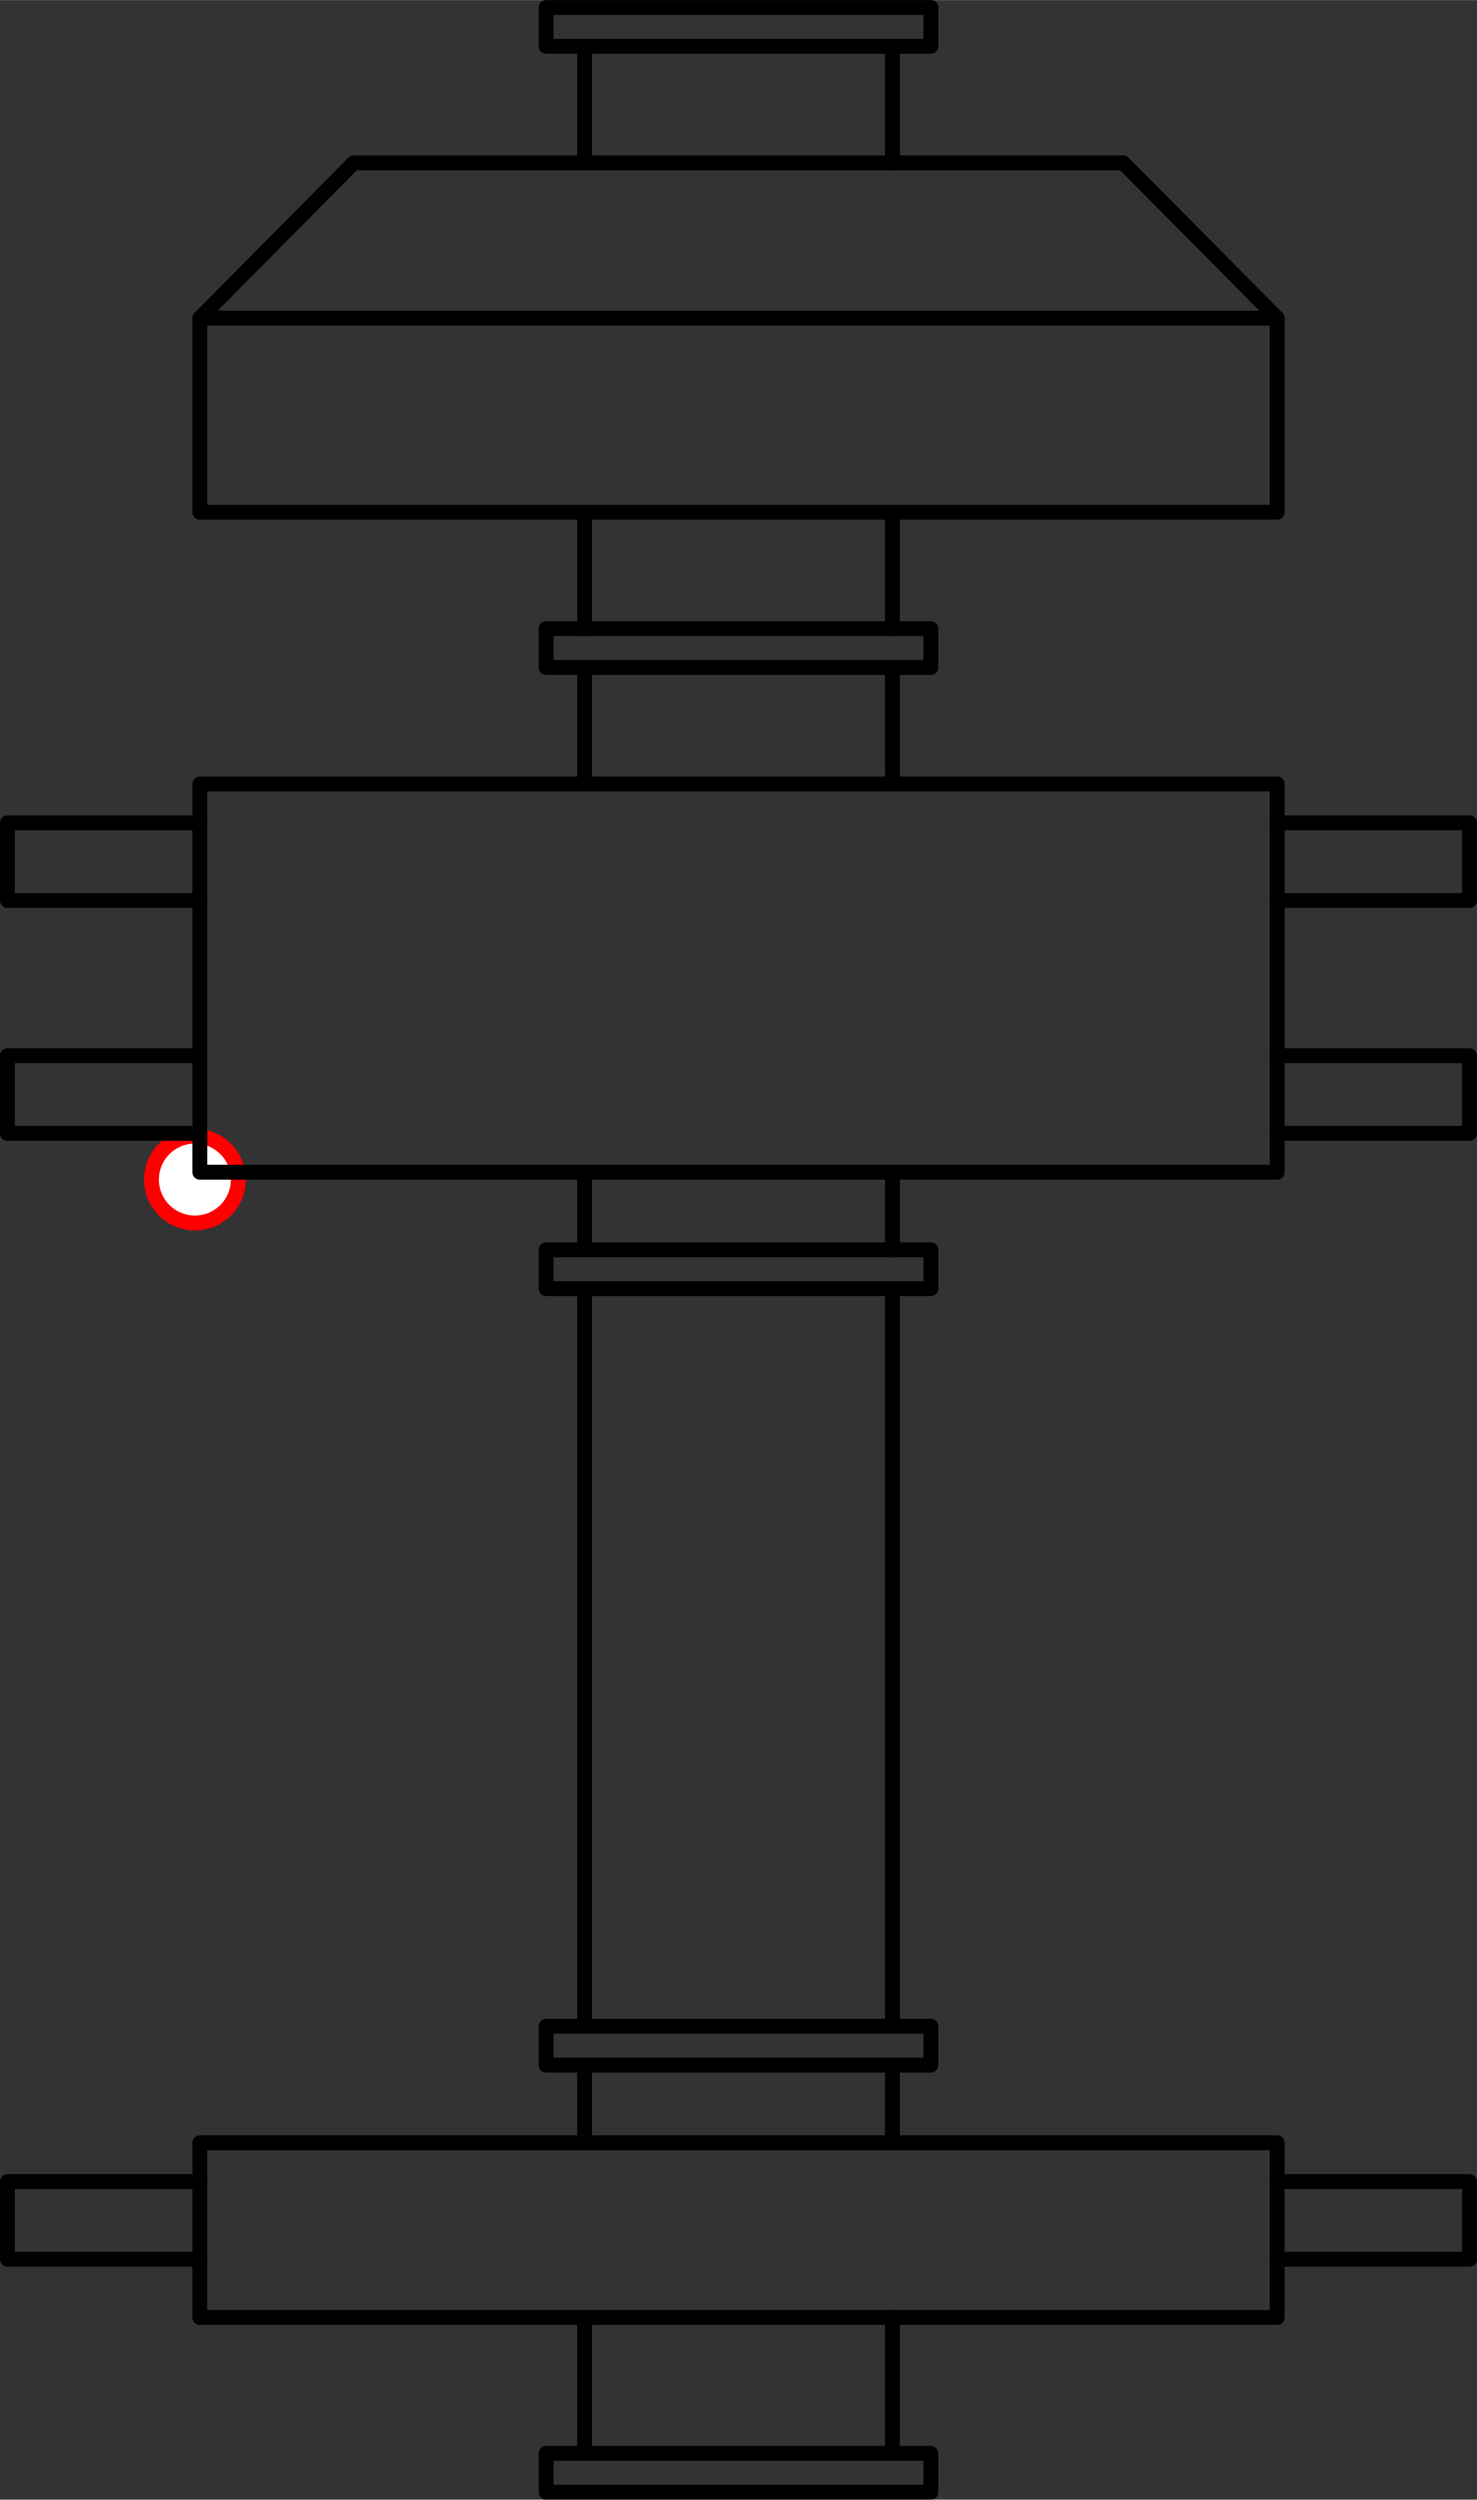 <?xml version="1.0" encoding="UTF-8" standalone="no"?>
<!DOCTYPE svg PUBLIC "-//W3C//DTD SVG 1.1//EN" "http://www.w3.org/Graphics/SVG/1.1/DTD/svg11.dtd">
<!-- Generated by Microsoft Visio, SVG Export PD001A.svg Page-1 -->
<svg xmlns="http://www.w3.org/2000/svg" xmlns:xlink="http://www.w3.org/1999/xlink" xmlns:ev="http://www.w3.org/2001/xml-events"
		xmlns:v="http://schemas.microsoft.com/visio/2003/SVGExtensions/" width="3.102in" height="5.248in"
		viewBox="0 0 223.352 377.841" xml:space="preserve" color-interpolation-filters="sRGB" class="st5">
	<rect x="0" y="0" width="223.352" height="377.841" fill="#333333" stroke="none"/>
	<title>PD001A</title>
	<v:documentProperties v:langID="2057" v:metric="true" v:viewMarkup="false"/>

	<style type="text/css">
	<![CDATA[
		.st1 {fill:#ffffff;stroke:#ff0000;stroke-linecap:round;stroke-linejoin:round;stroke-width:2.25}
		.st2 {fill:none;stroke:#000000;stroke-linecap:round;stroke-linejoin:round;stroke-width:2.25}
		.st3 {stroke:#000000;stroke-linecap:round;stroke-linejoin:round;stroke-width:2.25}
		.st4 {fill:none}
		.st5 {fill:none;fill-rule:evenodd;font-size:12px;overflow:visible;stroke-linecap:square;stroke-miterlimit:3}
	]]>
	</style>

	<g v:mID="0" v:index="1" v:groupContext="foregroundPage">
		<title>Page-1</title>
		<v:pageProperties v:drawingScale="0.0393701" v:pageScale="0.0393701" v:drawingUnits="24" v:shadowOffsetX="8.50394"
				v:shadowOffsetY="-8.50394"/>
		<v:layer v:name="Origo" v:index="0"/>
		<v:layer v:name="Symbol" v:index="1"/>
		<g id="shape1405-1" v:mID="1405" v:groupContext="shape" v:layerMember="0"
				transform="translate(24.203,-193.006) rotate(0.2)">
			<title>Circle.1508</title>
			<v:userDefs>
				<v:ud v:nameU="visVersion" v:val="VT0(15):26"/>
				<v:ud v:nameU="visMasterStencil" v:prompt="" v:val="VT4(Basic_M.vssx)"/>
			</v:userDefs>
			<path d="M0 371.28 A6.564 6.564 0 0 1 13.13 371.28 A6.564 6.564 0 1 1 0 371.28 Z" class="st1"/>
		</g>
		<g id="group1489-3" transform="translate(1.125,-1.125)" v:mID="1489" v:groupContext="group" v:layerMember="1">
			<v:userDefs>
				<v:ud v:nameU="SOLSH" v:prompt="" v:val="VT4({13D0FF3B-CF5B-4a46-98AB-14030248EAEF})"/>
				<v:ud v:nameU="DWGEntityType" v:prompt="" v:val="VT4(INSERT)"/>
			</v:userDefs>
			<title>STPD001.1489</title>
			<g id="shape1490-4" v:mID="1490" v:groupContext="shape" v:layerMember="1" transform="translate(81.459,0)">
				<title>Sheet.1490</title>
				<v:userDefs>
					<v:ud v:nameU="DWGOriginalColor" v:prompt="This shapes Original DWG color." v:val="VT4(3)"/>
					<v:ud v:nameU="DWGOriginalLayer" v:prompt="This shapes Original DWG layer." v:val="VT4(26-SYM-035-SP)"/>
				</v:userDefs>
				<path d="M58.18 371.97 L0 371.97 L0 377.84 L58.18 377.84 L58.18 371.97 L58.18 371.97 Z" class="st2"/>
			</g>
			<g id="shape1491-6" v:mID="1491" v:groupContext="shape" v:layerMember="1"
					transform="translate(465.118,78.542) rotate(90)">
				<title>Sheet.1491</title>
				<v:userDefs>
					<v:ud v:nameU="SOLSH" v:prompt="" v:val="VT4({13D0FF3B-CF5B-4a46-98AB-14030248EAEF})"/>
					<v:ud v:nameU="DWGEntityType" v:prompt="" v:val="VT4(LINE)"/>
					<v:ud v:nameU="DWGOriginalColor" v:prompt="This shapes Original DWG color." v:val="VT4(3)"/>
					<v:ud v:nameU="DWGOriginalLayer" v:prompt="This shapes Original DWG layer." v:val="VT4(26-SYM-035-SP)"/>
				</v:userDefs>
				<path d="M0 377.84 L17.61 377.84" class="st3"/>
			</g>
			<g id="shape1492-9" v:mID="1492" v:groupContext="shape" v:layerMember="1"
					transform="translate(465.118,102.016) rotate(90)">
				<title>Sheet.1492</title>
				<v:userDefs>
					<v:ud v:nameU="SOLSH" v:prompt="" v:val="VT4({13D0FF3B-CF5B-4a46-98AB-14030248EAEF})"/>
					<v:ud v:nameU="DWGEntityType" v:prompt="" v:val="VT4(LINE)"/>
					<v:ud v:nameU="DWGOriginalColor" v:prompt="This shapes Original DWG color." v:val="VT4(3)"/>
					<v:ud v:nameU="DWGOriginalLayer" v:prompt="This shapes Original DWG layer." v:val="VT4(26-SYM-035-SP)"/>
				</v:userDefs>
				<path d="M0 377.84 L17.61 377.84" class="st3"/>
			</g>
			<g id="shape1493-12" v:mID="1493" v:groupContext="shape" v:layerMember="1"
					transform="translate(511.666,78.542) rotate(90)">
				<title>Sheet.1493</title>
				<v:userDefs>
					<v:ud v:nameU="SOLSH" v:prompt="" v:val="VT4({13D0FF3B-CF5B-4a46-98AB-14030248EAEF})"/>
					<v:ud v:nameU="DWGEntityType" v:prompt="" v:val="VT4(LINE)"/>
					<v:ud v:nameU="DWGOriginalColor" v:prompt="This shapes Original DWG color." v:val="VT4(3)"/>
					<v:ud v:nameU="DWGOriginalLayer" v:prompt="This shapes Original DWG layer." v:val="VT4(26-SYM-035-SP)"/>
				</v:userDefs>
				<path d="M0 377.84 L17.61 377.84" class="st3"/>
			</g>
			<g id="shape1494-15" v:mID="1494" v:groupContext="shape" v:layerMember="1"
					transform="translate(511.666,102.016) rotate(90)">
				<title>Sheet.1494</title>
				<v:userDefs>
					<v:ud v:nameU="SOLSH" v:prompt="" v:val="VT4({13D0FF3B-CF5B-4a46-98AB-14030248EAEF})"/>
					<v:ud v:nameU="DWGEntityType" v:prompt="" v:val="VT4(LINE)"/>
					<v:ud v:nameU="DWGOriginalColor" v:prompt="This shapes Original DWG color." v:val="VT4(3)"/>
					<v:ud v:nameU="DWGOriginalLayer" v:prompt="This shapes Original DWG layer." v:val="VT4(26-SYM-035-SP)"/>
				</v:userDefs>
				<path d="M0 377.84 L17.61 377.84" class="st3"/>
			</g>
			<g id="shape1495-18" v:mID="1495" v:groupContext="shape" v:layerMember="1"
					transform="translate(511.666,178.308) rotate(90)">
				<title>Sheet.1495</title>
				<v:userDefs>
					<v:ud v:nameU="SOLSH" v:prompt="" v:val="VT4({13D0FF3B-CF5B-4a46-98AB-14030248EAEF})"/>
					<v:ud v:nameU="DWGEntityType" v:prompt="" v:val="VT4(LINE)"/>
					<v:ud v:nameU="DWGOriginalColor" v:prompt="This shapes Original DWG color." v:val="VT4(3)"/>
					<v:ud v:nameU="DWGOriginalLayer" v:prompt="This shapes Original DWG layer." v:val="VT4(26-SYM-035-SP)"/>
				</v:userDefs>
				<path d="M0 377.84 L11.74 377.84" class="st3"/>
			</g>
			<g id="shape1496-21" v:mID="1496" v:groupContext="shape" v:layerMember="1"
					transform="translate(465.118,178.308) rotate(90)">
				<title>Sheet.1496</title>
				<v:userDefs>
					<v:ud v:nameU="SOLSH" v:prompt="" v:val="VT4({13D0FF3B-CF5B-4a46-98AB-14030248EAEF})"/>
					<v:ud v:nameU="DWGEntityType" v:prompt="" v:val="VT4(LINE)"/>
					<v:ud v:nameU="DWGOriginalColor" v:prompt="This shapes Original DWG color." v:val="VT4(3)"/>
					<v:ud v:nameU="DWGOriginalLayer" v:prompt="This shapes Original DWG layer." v:val="VT4(26-SYM-035-SP)"/>
				</v:userDefs>
				<path d="M0 377.84 L11.74 377.84" class="st3"/>
			</g>
			<g id="shape1497-24" v:mID="1497" v:groupContext="shape" v:layerMember="1"
					transform="translate(465.118,195.914) rotate(90)">
				<title>Sheet.1497</title>
				<v:userDefs>
					<v:ud v:nameU="SOLSH" v:prompt="" v:val="VT4({13D0FF3B-CF5B-4a46-98AB-14030248EAEF})"/>
					<v:ud v:nameU="DWGEntityType" v:prompt="" v:val="VT4(LINE)"/>
					<v:ud v:nameU="DWGOriginalColor" v:prompt="This shapes Original DWG color." v:val="VT4(3)"/>
					<v:ud v:nameU="DWGOriginalLayer" v:prompt="This shapes Original DWG layer." v:val="VT4(26-SYM-035-SP)"/>
				</v:userDefs>
				<path d="M0 377.84 L111.5 377.84" class="st3"/>
			</g>
			<g id="shape1498-27" v:mID="1498" v:groupContext="shape" v:layerMember="1"
					transform="translate(511.666,195.914) rotate(90)">
				<title>Sheet.1498</title>
				<v:userDefs>
					<v:ud v:nameU="SOLSH" v:prompt="" v:val="VT4({13D0FF3B-CF5B-4a46-98AB-14030248EAEF})"/>
					<v:ud v:nameU="DWGEntityType" v:prompt="" v:val="VT4(LINE)"/>
					<v:ud v:nameU="DWGOriginalColor" v:prompt="This shapes Original DWG color." v:val="VT4(3)"/>
					<v:ud v:nameU="DWGOriginalLayer" v:prompt="This shapes Original DWG layer." v:val="VT4(26-SYM-035-SP)"/>
				</v:userDefs>
				<path d="M0 377.84 L111.5 377.84" class="st3"/>
			</g>
			<g id="shape1499-30" v:mID="1499" v:groupContext="shape" v:layerMember="1"
					transform="translate(465.118,313.286) rotate(90)">
				<title>Sheet.1499</title>
				<v:userDefs>
					<v:ud v:nameU="SOLSH" v:prompt="" v:val="VT4({13D0FF3B-CF5B-4a46-98AB-14030248EAEF})"/>
					<v:ud v:nameU="DWGEntityType" v:prompt="" v:val="VT4(LINE)"/>
					<v:ud v:nameU="DWGOriginalColor" v:prompt="This shapes Original DWG color." v:val="VT4(3)"/>
					<v:ud v:nameU="DWGOriginalLayer" v:prompt="This shapes Original DWG layer." v:val="VT4(26-SYM-035-SP)"/>
				</v:userDefs>
				<path d="M0 377.84 L11.74 377.84" class="st3"/>
			</g>
			<g id="shape1500-33" v:mID="1500" v:groupContext="shape" v:layerMember="1"
					transform="translate(511.666,313.286) rotate(90)">
				<title>Sheet.1500</title>
				<v:userDefs>
					<v:ud v:nameU="SOLSH" v:prompt="" v:val="VT4({13D0FF3B-CF5B-4a46-98AB-14030248EAEF})"/>
					<v:ud v:nameU="DWGEntityType" v:prompt="" v:val="VT4(LINE)"/>
					<v:ud v:nameU="DWGOriginalColor" v:prompt="This shapes Original DWG color." v:val="VT4(3)"/>
					<v:ud v:nameU="DWGOriginalLayer" v:prompt="This shapes Original DWG layer." v:val="VT4(26-SYM-035-SP)"/>
				</v:userDefs>
				<path d="M0 377.84 L11.74 377.84" class="st3"/>
			</g>
			<g id="shape1501-36" v:mID="1501" v:groupContext="shape" v:layerMember="1"
					transform="translate(465.118,8.119) rotate(90)">
				<title>Sheet.1501</title>
				<v:userDefs>
					<v:ud v:nameU="SOLSH" v:prompt="" v:val="VT4({13D0FF3B-CF5B-4a46-98AB-14030248EAEF})"/>
					<v:ud v:nameU="DWGEntityType" v:prompt="" v:val="VT4(LINE)"/>
					<v:ud v:nameU="DWGOriginalColor" v:prompt="This shapes Original DWG color." v:val="VT4(3)"/>
					<v:ud v:nameU="DWGOriginalLayer" v:prompt="This shapes Original DWG layer." v:val="VT4(26-SYM-035-SP)"/>
				</v:userDefs>
				<path d="M0 377.84 L17.61 377.84" class="st3"/>
			</g>
			<g id="shape1502-39" v:mID="1502" v:groupContext="shape" v:layerMember="1"
					transform="translate(511.666,8.119) rotate(90)">
				<title>Sheet.1502</title>
				<v:userDefs>
					<v:ud v:nameU="SOLSH" v:prompt="" v:val="VT4({13D0FF3B-CF5B-4a46-98AB-14030248EAEF})"/>
					<v:ud v:nameU="DWGEntityType" v:prompt="" v:val="VT4(LINE)"/>
					<v:ud v:nameU="DWGOriginalColor" v:prompt="This shapes Original DWG color." v:val="VT4(3)"/>
					<v:ud v:nameU="DWGOriginalLayer" v:prompt="This shapes Original DWG layer." v:val="VT4(26-SYM-035-SP)"/>
				</v:userDefs>
				<path d="M0 377.84 L17.61 377.84" class="st3"/>
			</g>
			<g id="shape1503-42" v:mID="1503" v:groupContext="shape" v:layerMember="1"
					transform="translate(465.118,351.432) rotate(90)">
				<title>Sheet.1503</title>
				<v:userDefs>
					<v:ud v:nameU="SOLSH" v:prompt="" v:val="VT4({13D0FF3B-CF5B-4a46-98AB-14030248EAEF})"/>
					<v:ud v:nameU="DWGEntityType" v:prompt="" v:val="VT4(LINE)"/>
					<v:ud v:nameU="DWGOriginalColor" v:prompt="This shapes Original DWG color." v:val="VT4(3)"/>
					<v:ud v:nameU="DWGOriginalLayer" v:prompt="This shapes Original DWG layer." v:val="VT4(26-SYM-035-SP)"/>
				</v:userDefs>
				<path d="M0 377.84 L20.54 377.84" class="st3"/>
			</g>
			<g id="shape1504-45" v:mID="1504" v:groupContext="shape" v:layerMember="1"
					transform="translate(511.666,351.432) rotate(90)">
				<title>Sheet.1504</title>
				<v:userDefs>
					<v:ud v:nameU="SOLSH" v:prompt="" v:val="VT4({13D0FF3B-CF5B-4a46-98AB-14030248EAEF})"/>
					<v:ud v:nameU="DWGEntityType" v:prompt="" v:val="VT4(LINE)"/>
					<v:ud v:nameU="DWGOriginalColor" v:prompt="This shapes Original DWG color." v:val="VT4(3)"/>
					<v:ud v:nameU="DWGOriginalLayer" v:prompt="This shapes Original DWG layer." v:val="VT4(26-SYM-035-SP)"/>
				</v:userDefs>
				<path d="M0 377.84 L20.54 377.84" class="st3"/>
			</g>
			<g id="shape1505-48" v:mID="1505" v:groupContext="shape" v:layerMember="1" transform="translate(29.092,-26.409)">
				<title>Sheet.1505</title>
				<v:userDefs>
					<v:ud v:nameU="DWGOriginalColor" v:prompt="This shapes Original DWG color." v:val="VT4(3)"/>
					<v:ud v:nameU="DWGOriginalLayer" v:prompt="This shapes Original DWG layer." v:val="VT4(26-SYM-035-SP)"/>
				</v:userDefs>
				<path d="M162.92 377.84 L0 377.84 L0 351.43 L162.92 351.43 L162.92 377.84 L162.92 377.84 Z" class="st2"/>
			</g>
			<g id="shape1506-50" v:mID="1506" v:groupContext="shape" v:layerMember="1" transform="translate(81.459,-64.555)">
				<title>Sheet.1506</title>
				<v:userDefs>
					<v:ud v:nameU="DWGOriginalColor" v:prompt="This shapes Original DWG color." v:val="VT4(3)"/>
					<v:ud v:nameU="DWGOriginalLayer" v:prompt="This shapes Original DWG layer." v:val="VT4(26-SYM-035-SP)"/>
				</v:userDefs>
				<path d="M58.18 377.84 L0 377.84 L0 371.97 L58.18 371.97 L58.18 377.84 L58.18 377.84 Z" class="st2"/>
			</g>
			<g id="shape1507-52" v:mID="1507" v:groupContext="shape" v:layerMember="1" transform="translate(81.459,-181.927)">
				<title>Sheet.1507</title>
				<v:userDefs>
					<v:ud v:nameU="DWGOriginalColor" v:prompt="This shapes Original DWG color." v:val="VT4(3)"/>
					<v:ud v:nameU="DWGOriginalLayer" v:prompt="This shapes Original DWG layer." v:val="VT4(26-SYM-035-SP)"/>
				</v:userDefs>
				<path d="M58.18 371.97 L0 371.97 L0 377.84 L58.18 377.84 L58.18 371.97 L58.18 371.97 Z" class="st2"/>
			</g>
			<g id="shape1508-54" v:mID="1508" v:groupContext="shape" v:layerMember="1" transform="translate(2.15827E-13,-205.401)">
				<title>Sheet.1508</title>
				<v:userDefs>
					<v:ud v:nameU="DWGOriginalColor" v:prompt="This shapes Original DWG color." v:val="VT4(3)"/>
					<v:ud v:nameU="DWGOriginalLayer" v:prompt="This shapes Original DWG layer." v:val="VT4(26-SYM-035-SP)"/>
				</v:userDefs>
				<path d="M29.09 366.1 L0 366.1 L0 377.84 L29.09 377.84 L29.09 377.84 L29.09 366.1 Z" class="st4"/>
				<path d="M29.09 366.1 L0 366.1 L0 377.84 L29.09 377.84 L29.09 377.84" class="st3"/>
			</g>
			<g id="shape1509-57" v:mID="1509" v:groupContext="shape" v:layerMember="1" transform="translate(2.15827E-13,-240.613)">
				<title>Sheet.1509</title>
				<v:userDefs>
					<v:ud v:nameU="DWGOriginalColor" v:prompt="This shapes Original DWG color." v:val="VT4(3)"/>
					<v:ud v:nameU="DWGOriginalLayer" v:prompt="This shapes Original DWG layer." v:val="VT4(26-SYM-035-SP)"/>
				</v:userDefs>
				<path d="M29.09 366.1 L0 366.1 L0 377.84 L29.09 377.84 L29.09 377.84 L29.09 366.1 Z" class="st4"/>
				<path d="M29.09 366.1 L0 366.1 L0 377.84 L29.09 377.84 L29.09 377.84" class="st3"/>
			</g>
			<g id="shape1510-60" v:mID="1510" v:groupContext="shape" v:layerMember="1" transform="translate(29.092,-199.532)">
				<title>Sheet.1510</title>
				<v:userDefs>
					<v:ud v:nameU="DWGOriginalColor" v:prompt="This shapes Original DWG color." v:val="VT4(3)"/>
					<v:ud v:nameU="DWGOriginalLayer" v:prompt="This shapes Original DWG layer." v:val="VT4(26-SYM-035-SP)"/>
				</v:userDefs>
				<path d="M0 377.84 L0 319.15 L162.92 319.15 L162.92 377.84 L0 377.84 L0 377.84 Z" class="st2"/>
			</g>
			<g id="shape1511-62" v:mID="1511" v:groupContext="shape" v:layerMember="1" transform="translate(192.01,-205.401)">
				<title>Sheet.1511</title>
				<v:userDefs>
					<v:ud v:nameU="DWGOriginalColor" v:prompt="This shapes Original DWG color." v:val="VT4(3)"/>
					<v:ud v:nameU="DWGOriginalLayer" v:prompt="This shapes Original DWG layer." v:val="VT4(26-SYM-035-SP)"/>
				</v:userDefs>
				<path d="M0 366.1 L29.09 366.1 L29.09 377.84 L0 377.84 L0 377.84 L0 366.1 Z" class="st4"/>
				<path d="M0 366.1 L29.09 366.1 L29.09 377.84 L0 377.84 L0 377.84" class="st3"/>
			</g>
			<g id="shape1512-65" v:mID="1512" v:groupContext="shape" v:layerMember="1" transform="translate(192.01,-240.613)">
				<title>Sheet.1512</title>
				<v:userDefs>
					<v:ud v:nameU="DWGOriginalColor" v:prompt="This shapes Original DWG color." v:val="VT4(3)"/>
					<v:ud v:nameU="DWGOriginalLayer" v:prompt="This shapes Original DWG layer." v:val="VT4(26-SYM-035-SP)"/>
				</v:userDefs>
				<path d="M0 366.1 L29.09 366.1 L29.09 377.84 L0 377.84 L0 377.84 L0 366.1 Z" class="st4"/>
				<path d="M0 366.1 L29.09 366.1 L29.09 377.84 L0 377.84 L0 377.84" class="st3"/>
			</g>
			<g id="shape1513-68" v:mID="1513" v:groupContext="shape" v:layerMember="1" transform="translate(192.01,-35.212)">
				<title>Sheet.1513</title>
				<v:userDefs>
					<v:ud v:nameU="DWGOriginalColor" v:prompt="This shapes Original DWG color." v:val="VT4(3)"/>
					<v:ud v:nameU="DWGOriginalLayer" v:prompt="This shapes Original DWG layer." v:val="VT4(26-SYM-035-SP)"/>
				</v:userDefs>
				<path d="M0 366.1 L29.09 366.1 L29.09 377.84 L0 377.84 L0 377.84 L0 366.1 Z" class="st4"/>
				<path d="M0 366.1 L29.09 366.1 L29.09 377.84 L0 377.84 L0 377.84" class="st3"/>
			</g>
			<g id="shape1514-71" v:mID="1514" v:groupContext="shape" v:layerMember="1" transform="translate(2.15827E-13,-35.212)">
				<title>Sheet.1514</title>
				<v:userDefs>
					<v:ud v:nameU="DWGOriginalColor" v:prompt="This shapes Original DWG color." v:val="VT4(3)"/>
					<v:ud v:nameU="DWGOriginalLayer" v:prompt="This shapes Original DWG layer." v:val="VT4(26-SYM-035-SP)"/>
				</v:userDefs>
				<path d="M29.09 366.1 L0 366.1 L0 377.84 L29.09 377.84 L29.09 377.84 L29.09 366.1 Z" class="st4"/>
				<path d="M29.09 366.1 L0 366.1 L0 377.84 L29.09 377.84 L29.09 377.84" class="st3"/>
			</g>
			<g id="shape1515-74" v:mID="1515" v:groupContext="shape" v:layerMember="1" transform="translate(29.092,-299.299)">
				<title>Sheet.1515</title>
				<v:userDefs>
					<v:ud v:nameU="DWGOriginalColor" v:prompt="This shapes Original DWG color." v:val="VT4(3)"/>
					<v:ud v:nameU="DWGOriginalLayer" v:prompt="This shapes Original DWG layer." v:val="VT4(26-SYM-035-SP)"/>
				</v:userDefs>
				<path d="M0 348.5 L0 377.84 L162.92 377.84 L162.92 348.5 L0 348.5 L0 348.5 Z" class="st2"/>
			</g>
			<g id="shape1516-76" v:mID="1516" v:groupContext="shape" v:layerMember="1" transform="translate(29.092,-328.642)">
				<title>Sheet.1516</title>
				<v:userDefs>
					<v:ud v:nameU="DWGOriginalColor" v:prompt="This shapes Original DWG color." v:val="VT4(3)"/>
					<v:ud v:nameU="DWGOriginalLayer" v:prompt="This shapes Original DWG layer." v:val="VT4(26-SYM-035-SP)"/>
				</v:userDefs>
				<path d="M0 377.84 L23.27 354.37 L139.64 354.37 L162.92 377.84 L162.92 377.84 L0 377.84 Z" class="st4"/>
				<path d="M0 377.84 L23.27 354.37 L139.64 354.37 L162.92 377.84 L162.92 377.84" class="st3"/>
			</g>
			<g id="shape1517-79" v:mID="1517" v:groupContext="shape" v:layerMember="1" transform="translate(81.459,-369.722)">
				<title>Sheet.1517</title>
				<v:userDefs>
					<v:ud v:nameU="DWGOriginalColor" v:prompt="This shapes Original DWG color." v:val="VT4(3)"/>
					<v:ud v:nameU="DWGOriginalLayer" v:prompt="This shapes Original DWG layer." v:val="VT4(26-SYM-035-SP)"/>
				</v:userDefs>
				<path d="M58.18 377.84 L0 377.84 L0 371.97 L58.18 371.97 L58.18 377.84 L58.18 377.84 Z" class="st2"/>
			</g>
			<g id="shape1518-81" v:mID="1518" v:groupContext="shape" v:layerMember="1" transform="translate(81.459,-275.824)">
				<title>Sheet.1518</title>
				<v:userDefs>
					<v:ud v:nameU="DWGOriginalColor" v:prompt="This shapes Original DWG color." v:val="VT4(3)"/>
					<v:ud v:nameU="DWGOriginalLayer" v:prompt="This shapes Original DWG layer." v:val="VT4(26-SYM-035-SP)"/>
				</v:userDefs>
				<path d="M58.18 371.97 L0 371.97 L0 377.84 L58.18 377.84 L58.18 371.97 L58.18 371.97 Z" class="st2"/>
			</g>
		</g>
	</g>
</svg>
